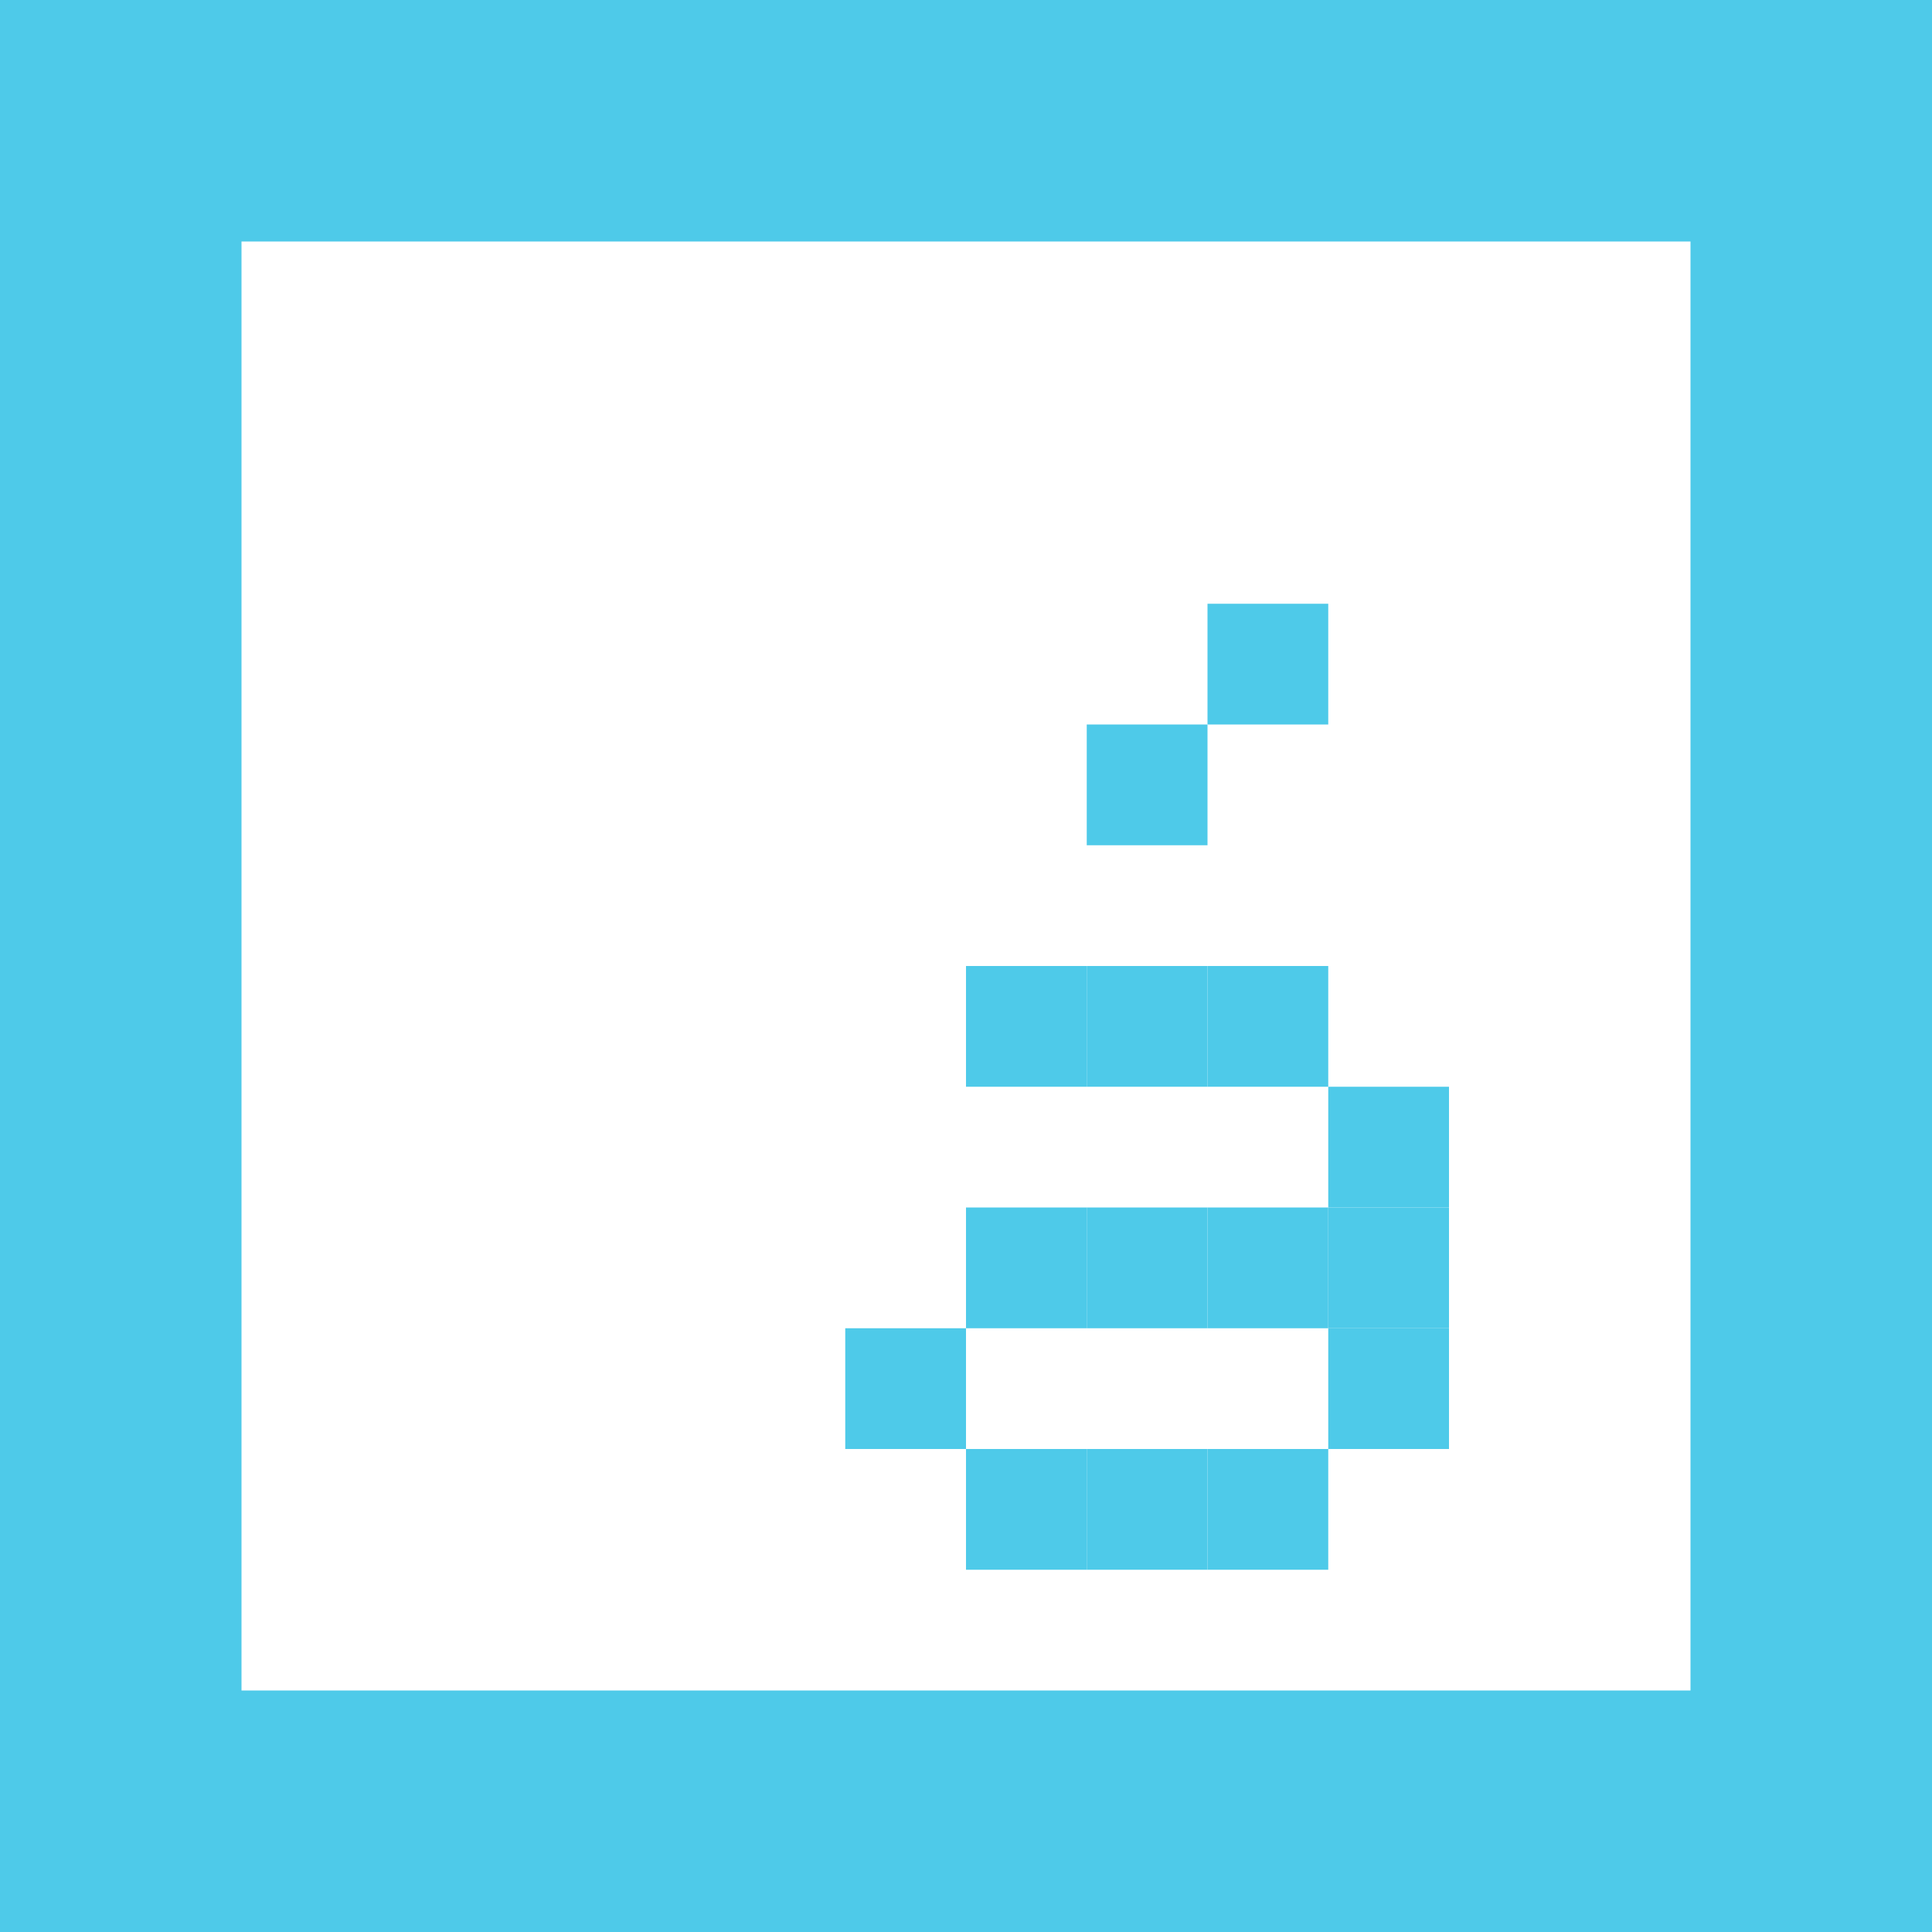 <?xml version="1.0" encoding="UTF-8" standalone="no"?>
<!-- Created with Inkscape (http://www.inkscape.org/) -->

<svg
   xmlns:dc="http://purl.org/dc/elements/1.1/"
   xmlns:cc="http://creativecommons.org/ns#"
   xmlns:rdf="http://www.w3.org/1999/02/22-rdf-syntax-ns#"
   xmlns:svg="http://www.w3.org/2000/svg"
   xmlns="http://www.w3.org/2000/svg"
   xmlns:sodipodi="http://sodipodi.sourceforge.net/DTD/sodipodi-0.dtd"
   xmlns:inkscape="http://www.inkscape.org/namespaces/inkscape"
   sodipodi:docname="accessories-character-map-symbolic.svg"
   inkscape:version="0.48.5 r10040"
   version="1.1"
   id="svg7384"
   width="16"
   height="16">
  <sodipodi:namedview
     inkscape:guide-bbox="true"
     guidetolerance="10"
     inkscape:snap-to-guides="true"
     inkscape:object-paths="false"
     borderopacity="1"
     inkscape:pageshadow="2"
     inkscape:window-maximized="1"
     inkscape:zoom="9.1215996"
     pagecolor="#555753"
     gridtolerance="10"
     inkscape:current-layer="layer11"
     inkscape:window-height="1031"
     inkscape:snap-others="false"
     bordercolor="#666666"
     inkscape:window-x="0"
     inkscape:window-y="25"
     inkscape:window-width="1914"
     inkscape:bbox-paths="false"
     inkscape:snap-global="true"
     inkscape:pageopacity="1"
     showgrid="true"
     id="namedview88"
     showborder="true"
     inkscape:cx="29.274341"
     inkscape:cy="3.3292076"
     objecttolerance="10"
     inkscape:snap-bbox-midpoints="false"
     inkscape:object-nodes="false"
     showguides="true"
     inkscape:snap-bbox="true"
     inkscape:snap-nodes="true"
     inkscape:snap-grids="true">
    <inkscape:grid
       type="xygrid"
       enabled="true"
       visible="true"
       snapvisiblegridlinesonly="true"
       spacingx="1px"
       spacingy="1px"
       id="grid4866"
       empspacing="2" />
  </sodipodi:namedview>
  <title
     id="title9167">Gnome Symbolic Icon Theme</title>
  <defs
     id="defs7386" />
  <g
     inkscape:label="status"
     id="layer9"
     style="display:inline"
     transform="translate(-223,-509)"
     inkscape:groupmode="layer" />
  <g
     inkscape:label="devices"
     id="layer10"
     transform="translate(-223,-509)"
     inkscape:groupmode="layer" />
  <g
     inkscape:label="apps"
     id="layer11"
     transform="translate(-223,-509)"
     inkscape:groupmode="layer">
    <path
       style="fill:#4ecae9;fill-opacity:1;stroke:none"
       d="M 0 0 L 0 16 L 16 16 L 16 0 L 0 0 z M 2 2 L 14 2 L 14 14 L 2 14 L 2 2 z "
       transform="translate(223,509)"
       id="rect3008" />
    <rect
       style="fill:#4ecae9;fill-opacity:1;stroke:none"
       id="rect3053-4"
       width="1"
       height="1"
       x="231"
       y="517" />
    <rect
       style="fill:#4ecae9;fill-opacity:1;stroke:none"
       id="rect3053-3"
       width="1"
       height="1"
       x="232"
       y="517" />
    <rect
       style="fill:#4ecae9;fill-opacity:1;stroke:none"
       id="rect3053-0"
       width="1"
       height="1"
       x="233"
       y="517" />
    <rect
       style="fill:#4ecae9;fill-opacity:1;stroke:none"
       id="rect3053-2"
       width="1"
       height="1"
       x="234"
       y="518" />
    <rect
       style="fill:#4ecae9;fill-opacity:1;stroke:none"
       id="rect3053-39"
       width="1"
       height="1"
       x="234"
       y="519" />
    <rect
       style="fill:#4ecae9;fill-opacity:1;stroke:none"
       id="rect3053-7"
       width="1"
       height="1"
       x="234"
       y="520" />
    <rect
       style="fill:#4ecae9;fill-opacity:1;stroke:none"
       id="rect3053-1"
       width="1"
       height="1"
       x="233"
       y="521" />
    <rect
       style="fill:#4ecae9;fill-opacity:1;stroke:none"
       id="rect3053-26"
       width="1"
       height="1"
       x="232"
       y="521" />
    <rect
       style="fill:#4ecae9;fill-opacity:1;stroke:none"
       id="rect3053-5"
       width="1"
       height="1"
       x="231"
       y="521" />
    <rect
       style="fill:#4ecae9;fill-opacity:1;stroke:none"
       id="rect3053-05"
       width="1"
       height="1"
       x="230"
       y="520" />
    <rect
       style="fill:#4ecae9;fill-opacity:1;stroke:none"
       id="rect3053-78"
       width="1"
       height="1"
       x="231"
       y="519" />
    <rect
       style="fill:#4ecae9;fill-opacity:1;stroke:none"
       id="rect3053-81"
       width="1"
       height="1"
       x="232"
       y="519" />
    <rect
       style="fill:#4ecae9;fill-opacity:1;stroke:none"
       id="rect3053-73"
       width="1"
       height="1"
       x="233"
       y="519" />
    <rect
       style="fill:#4ecae9;fill-opacity:1;stroke:none"
       id="rect3053-22"
       width="1"
       height="1"
       x="232"
       y="515" />
    <rect
       style="fill:#4ecae9;fill-opacity:1;stroke:none"
       id="rect3053-83"
       width="1"
       height="1"
       x="233"
       y="514" />
  </g>
  <g
     inkscape:label="places"
     id="layer13"
     transform="translate(-223,-509)"
     inkscape:groupmode="layer" />
  <g
     inkscape:label="mimetypes"
     id="layer14"
     transform="translate(-223,-509)"
     inkscape:groupmode="layer" />
  <g
     inkscape:label="emblems"
     id="layer15"
     style="display:inline"
     transform="translate(-223,-509)"
     inkscape:groupmode="layer" />
  <g
     inkscape:label="emotes"
     id="g71291"
     transform="translate(-223,-509)"
     style="display:inline"
     inkscape:groupmode="layer" />
  <g
     inkscape:label="categories"
     id="g4953"
     style="display:inline"
     transform="translate(-223,-509)"
     inkscape:groupmode="layer" />
  <g
     inkscape:label="actions"
     id="layer12"
     transform="translate(-223,-509)"
     style="display:inline"
     inkscape:groupmode="layer" />
</svg>
